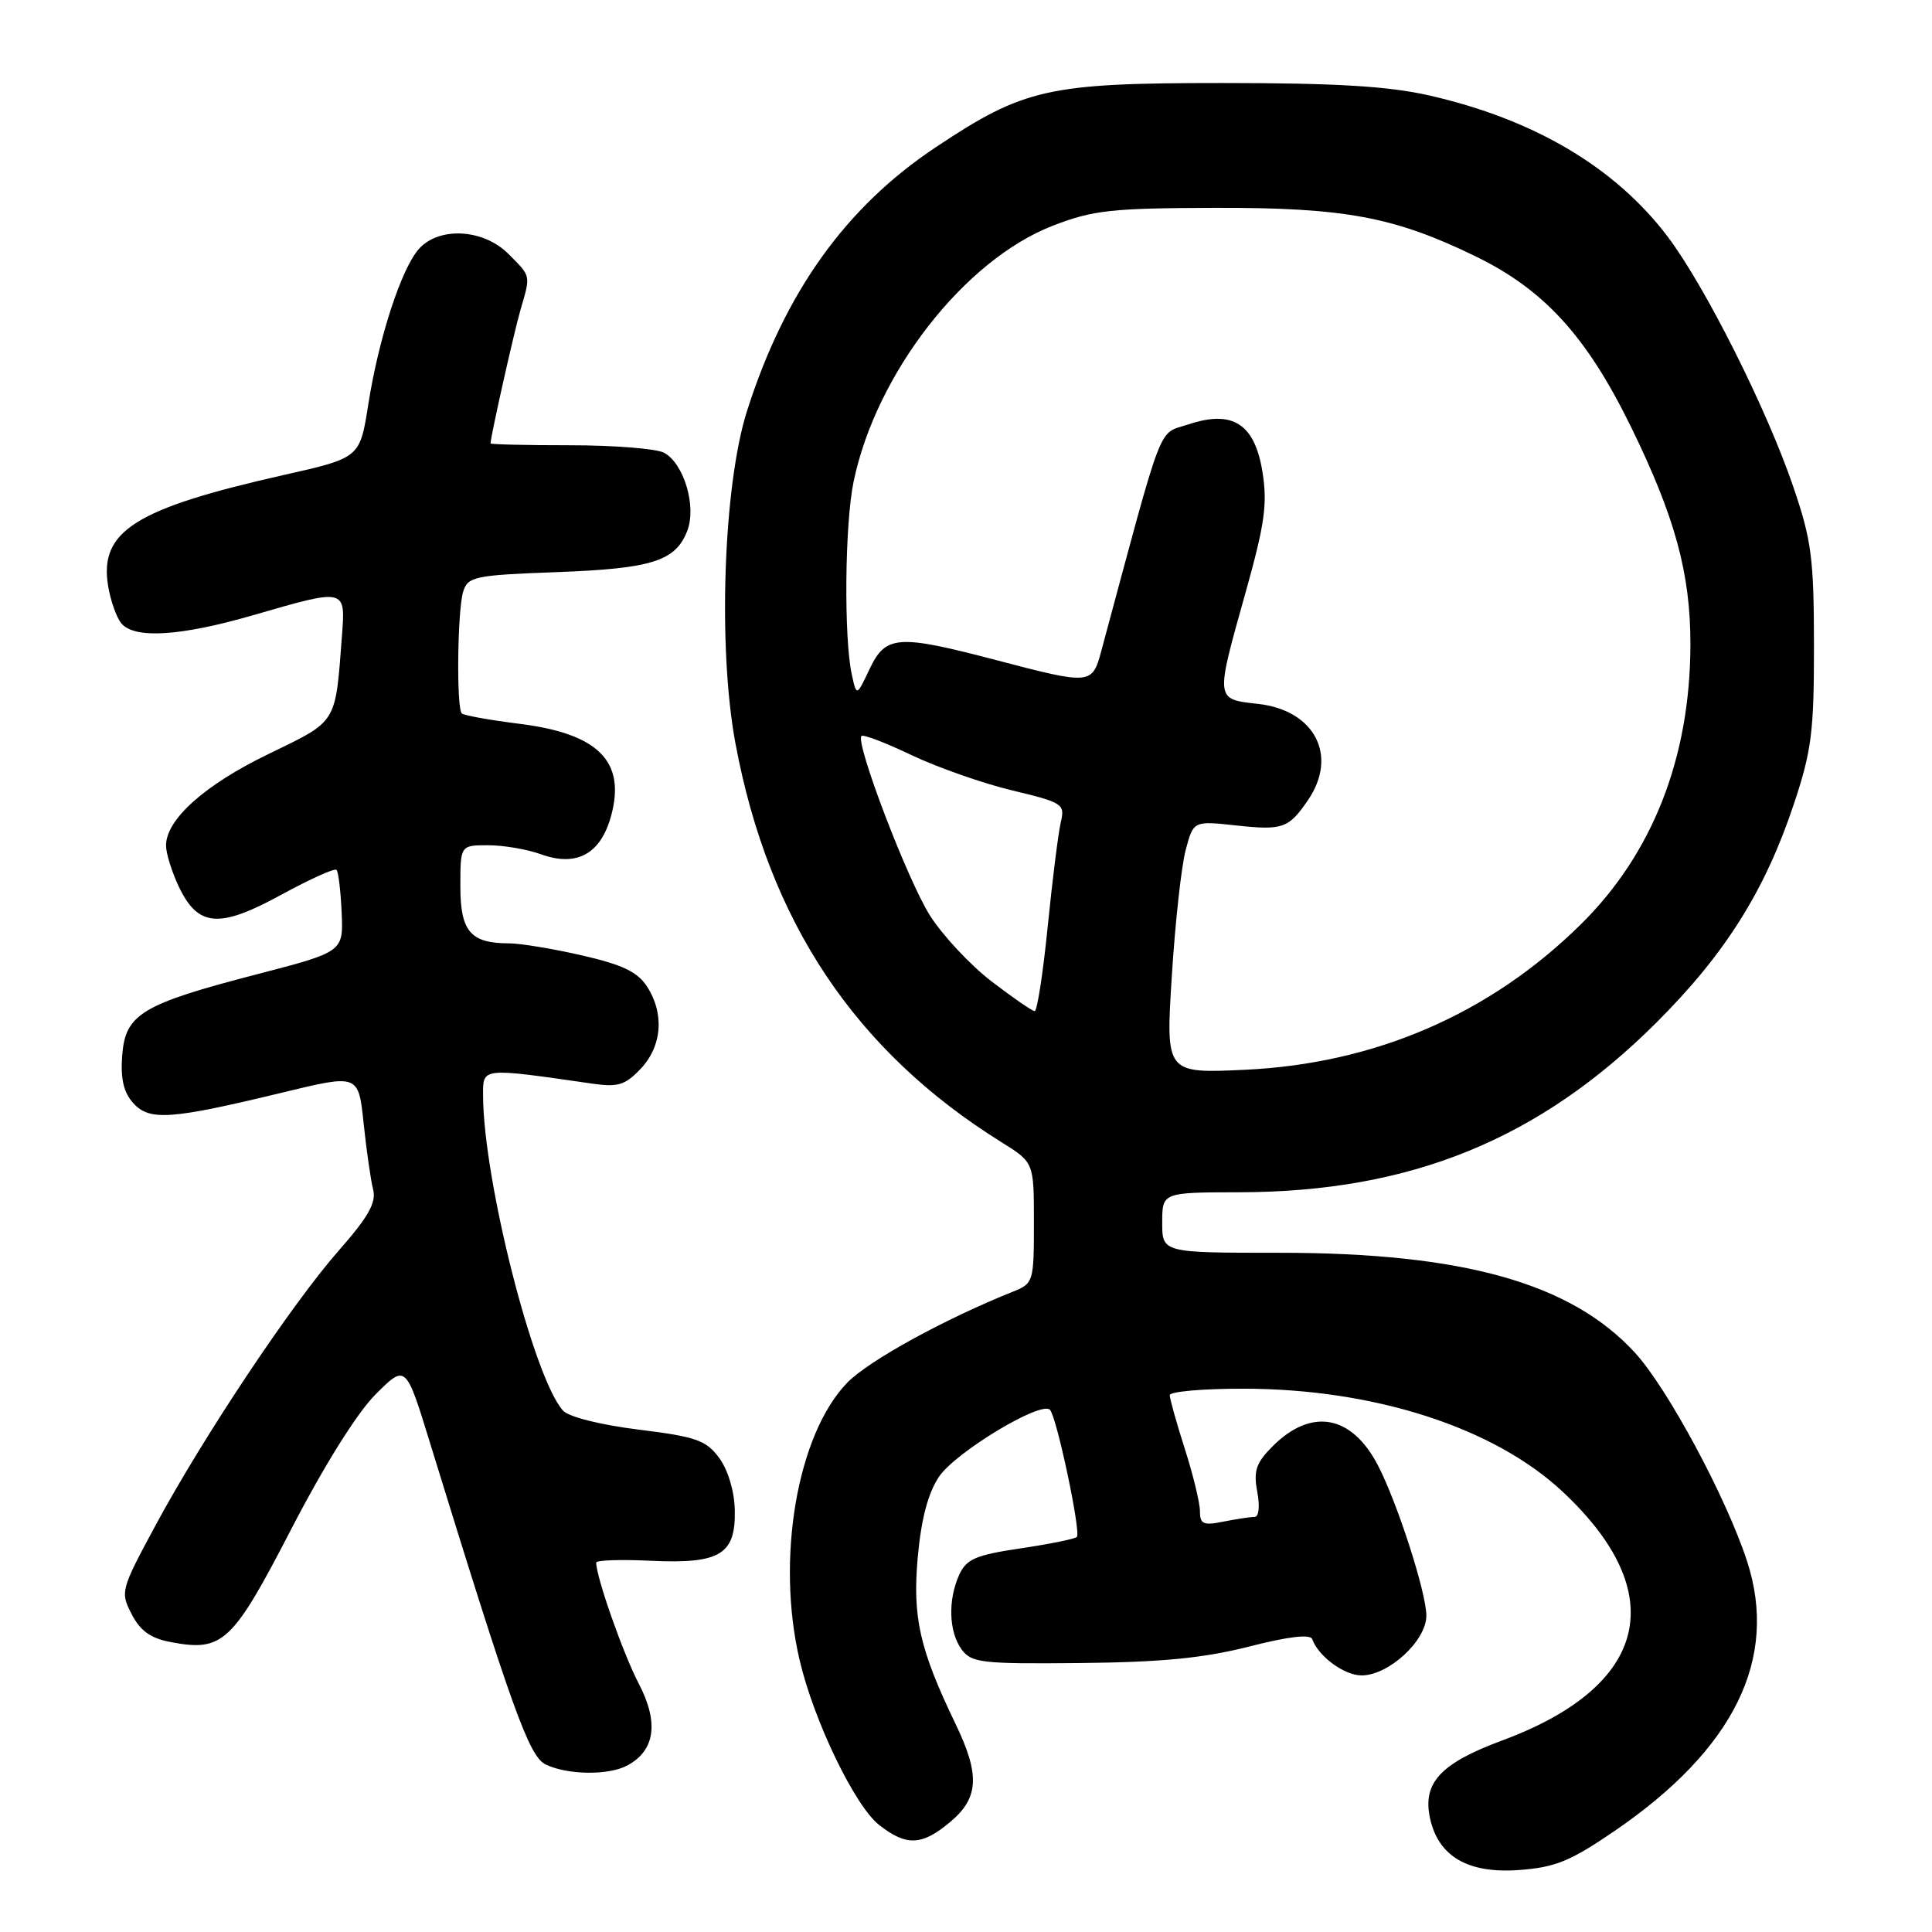 <?xml version="1.0" encoding="UTF-8" standalone="no"?>
<!DOCTYPE svg PUBLIC "-//W3C//DTD SVG 1.1//EN" "http://www.w3.org/Graphics/SVG/1.1/DTD/svg11.dtd" >
<svg xmlns="http://www.w3.org/2000/svg" xmlns:xlink="http://www.w3.org/1999/xlink" version="1.1" viewBox="0 0 256 256">
 <g >
 <path fill="currentColor"
d=" M 213.93 242.62 C 229.80 231.77 235.69 219.79 231.50 206.88 C 228.76 198.46 220.95 183.93 216.63 179.23 C 208.16 170.01 193.88 166.00 169.54 166.00 C 154.00 166.00 154.00 166.00 154.00 162.00 C 154.00 158.00 154.00 158.00 164.25 157.98 C 186.89 157.94 203.94 151.00 219.48 135.50 C 228.62 126.38 233.88 118.01 237.71 106.50 C 240.05 99.47 240.37 96.92 240.36 85.50 C 240.35 73.98 240.04 71.59 237.62 64.50 C 234.12 54.22 225.94 37.94 221.00 31.39 C 214.05 22.18 203.26 15.79 189.30 12.63 C 183.94 11.42 176.98 11.00 162.03 11.00 C 138.86 11.00 135.74 11.70 124.02 19.49 C 112.06 27.44 103.98 38.73 98.97 54.50 C 95.85 64.35 95.10 85.89 97.45 98.50 C 101.85 122.11 113.31 139.28 132.75 151.38 C 137.00 154.03 137.00 154.03 137.00 162.03 C 137.00 169.84 136.93 170.07 134.25 171.14 C 125.15 174.78 115.06 180.32 112.24 183.24 C 105.62 190.10 102.80 206.59 105.96 220.00 C 107.85 228.05 113.27 239.28 116.48 241.81 C 120.11 244.66 122.16 244.57 125.92 241.41 C 129.71 238.23 129.87 235.18 126.62 228.44 C 121.85 218.54 120.89 214.28 121.61 206.31 C 122.07 201.25 122.97 197.85 124.42 195.68 C 126.59 192.43 137.99 185.56 139.13 186.81 C 140.04 187.81 143.26 203.07 142.69 203.65 C 142.42 203.92 139.06 204.60 135.21 205.17 C 129.29 206.05 128.06 206.58 127.11 208.65 C 125.58 212.01 125.72 216.23 127.42 218.56 C 128.73 220.34 130.06 220.49 143.17 220.36 C 153.93 220.25 159.49 219.71 165.50 218.18 C 170.74 216.84 173.63 216.50 173.88 217.20 C 174.69 219.48 178.12 222.00 180.42 222.00 C 184.01 222.00 189.00 217.40 189.00 214.09 C 189.00 211.06 185.18 199.18 182.60 194.20 C 179.13 187.48 173.78 186.49 168.64 191.63 C 166.43 193.84 166.08 194.88 166.59 197.65 C 166.96 199.61 166.81 201.00 166.24 201.00 C 165.69 201.00 163.84 201.28 162.12 201.62 C 159.46 202.16 159.00 201.96 159.00 200.26 C 159.00 199.16 158.10 195.44 157.00 192.00 C 155.90 188.56 155.00 185.35 155.00 184.87 C 155.00 184.39 159.39 184.00 164.75 184.01 C 182.08 184.02 197.96 189.14 207.06 197.66 C 221.47 211.13 218.48 223.42 199.05 230.62 C 190.86 233.65 188.46 236.25 189.49 240.95 C 190.60 245.99 194.50 248.27 201.23 247.79 C 206.08 247.44 208.04 246.64 213.93 242.62 Z  M 83.11 233.94 C 86.81 231.96 87.33 228.24 84.63 223.07 C 82.57 219.13 79.00 208.97 79.00 207.05 C 79.00 206.73 82.26 206.62 86.25 206.81 C 95.45 207.24 97.52 205.98 97.36 200.00 C 97.30 197.54 96.44 194.72 95.28 193.16 C 93.55 190.83 92.22 190.37 84.62 189.43 C 79.60 188.81 75.38 187.75 74.62 186.93 C 70.72 182.67 64.03 156.31 64.01 145.13 C 64.00 141.43 63.71 141.46 78.50 143.59 C 81.91 144.08 82.85 143.78 84.92 141.59 C 87.74 138.58 88.06 134.26 85.70 130.67 C 84.46 128.77 82.40 127.80 77.09 126.59 C 73.25 125.71 68.93 125.00 67.49 125.00 C 62.35 125.00 61.00 123.43 61.00 117.46 C 61.00 112.00 61.00 112.00 64.68 112.00 C 66.70 112.00 69.83 112.53 71.63 113.18 C 76.42 114.92 79.61 113.17 80.99 108.05 C 82.92 100.88 79.28 97.23 68.92 95.92 C 64.94 95.42 61.46 94.80 61.19 94.53 C 60.46 93.79 60.61 80.81 61.38 78.37 C 62.01 76.40 62.89 76.21 73.78 75.81 C 86.43 75.34 89.53 74.35 91.08 70.30 C 92.31 67.06 90.61 61.40 87.99 59.99 C 86.97 59.45 81.38 59.00 75.57 59.00 C 69.75 59.00 65.00 58.89 65.00 58.75 C 65.00 57.87 68.14 43.87 68.98 41.01 C 70.33 36.39 70.38 36.66 67.36 33.64 C 64.06 30.33 58.21 30.00 55.53 32.96 C 53.19 35.55 50.19 44.76 48.80 53.58 C 47.69 60.67 47.69 60.67 37.60 62.94 C 17.90 67.38 13.15 70.38 14.32 77.61 C 14.64 79.57 15.43 81.81 16.07 82.59 C 17.81 84.69 23.91 84.31 33.60 81.50 C 45.85 77.95 45.79 77.93 45.31 84.25 C 44.42 96.03 44.77 95.45 35.58 99.91 C 27.13 103.99 22.00 108.58 22.00 112.04 C 22.00 113.08 22.77 115.54 23.70 117.50 C 26.25 122.84 29.05 123.06 37.27 118.56 C 41.05 116.50 44.34 115.01 44.59 115.26 C 44.84 115.50 45.14 118.05 45.27 120.91 C 45.50 126.12 45.50 126.12 34.03 129.10 C 18.74 133.07 16.59 134.37 16.19 139.90 C 15.96 142.97 16.39 144.77 17.67 146.18 C 19.81 148.55 22.64 148.35 37.50 144.75 C 47.50 142.33 47.50 142.33 48.18 148.83 C 48.56 152.41 49.12 156.36 49.44 157.61 C 49.88 159.35 48.83 161.22 44.90 165.69 C 38.68 172.76 26.92 190.39 20.57 202.19 C 16.00 210.67 15.92 210.95 17.45 213.89 C 18.59 216.11 19.97 217.09 22.65 217.59 C 29.53 218.89 30.80 217.69 38.59 202.62 C 42.97 194.16 47.31 187.22 49.76 184.77 C 53.77 180.76 53.77 180.76 56.96 191.13 C 67.86 226.51 70.10 232.74 72.30 233.80 C 75.19 235.20 80.63 235.27 83.11 233.94 Z  M 155.27 129.37 C 155.71 122.29 156.54 114.76 157.11 112.63 C 158.14 108.76 158.14 108.76 163.82 109.38 C 169.97 110.04 170.75 109.77 173.31 106.03 C 177.34 100.14 174.22 94.12 166.71 93.27 C 160.99 92.63 161.02 92.85 165.05 78.49 C 167.58 69.46 167.96 66.79 167.29 62.58 C 166.27 56.15 163.34 54.27 157.45 56.24 C 153.35 57.62 154.34 55.02 145.93 86.25 C 144.72 90.74 144.54 90.76 132.05 87.48 C 118.95 84.04 117.37 84.15 115.23 88.64 C 113.50 92.29 113.50 92.29 112.87 89.39 C 111.80 84.50 111.94 69.39 113.11 63.80 C 116.10 49.45 127.78 34.46 139.50 29.91 C 144.83 27.85 147.23 27.58 161.00 27.54 C 178.17 27.50 184.76 28.72 195.55 33.98 C 204.58 38.38 210.20 44.52 216.02 56.37 C 221.94 68.43 224.01 75.96 223.99 85.46 C 223.95 100.42 218.97 113.13 209.45 122.50 C 197.41 134.37 182.21 140.94 164.98 141.75 C 154.46 142.24 154.46 142.24 155.27 129.37 Z  M 131.40 130.05 C 128.59 127.90 124.92 123.97 123.23 121.32 C 120.27 116.66 113.29 98.37 114.15 97.52 C 114.38 97.28 117.38 98.43 120.81 100.07 C 124.25 101.70 130.23 103.80 134.10 104.73 C 140.85 106.35 141.13 106.53 140.56 108.96 C 140.23 110.36 139.45 116.56 138.83 122.75 C 138.21 128.94 137.43 133.99 137.10 133.98 C 136.77 133.97 134.20 132.20 131.40 130.05 Z "/>
</g>
</svg>